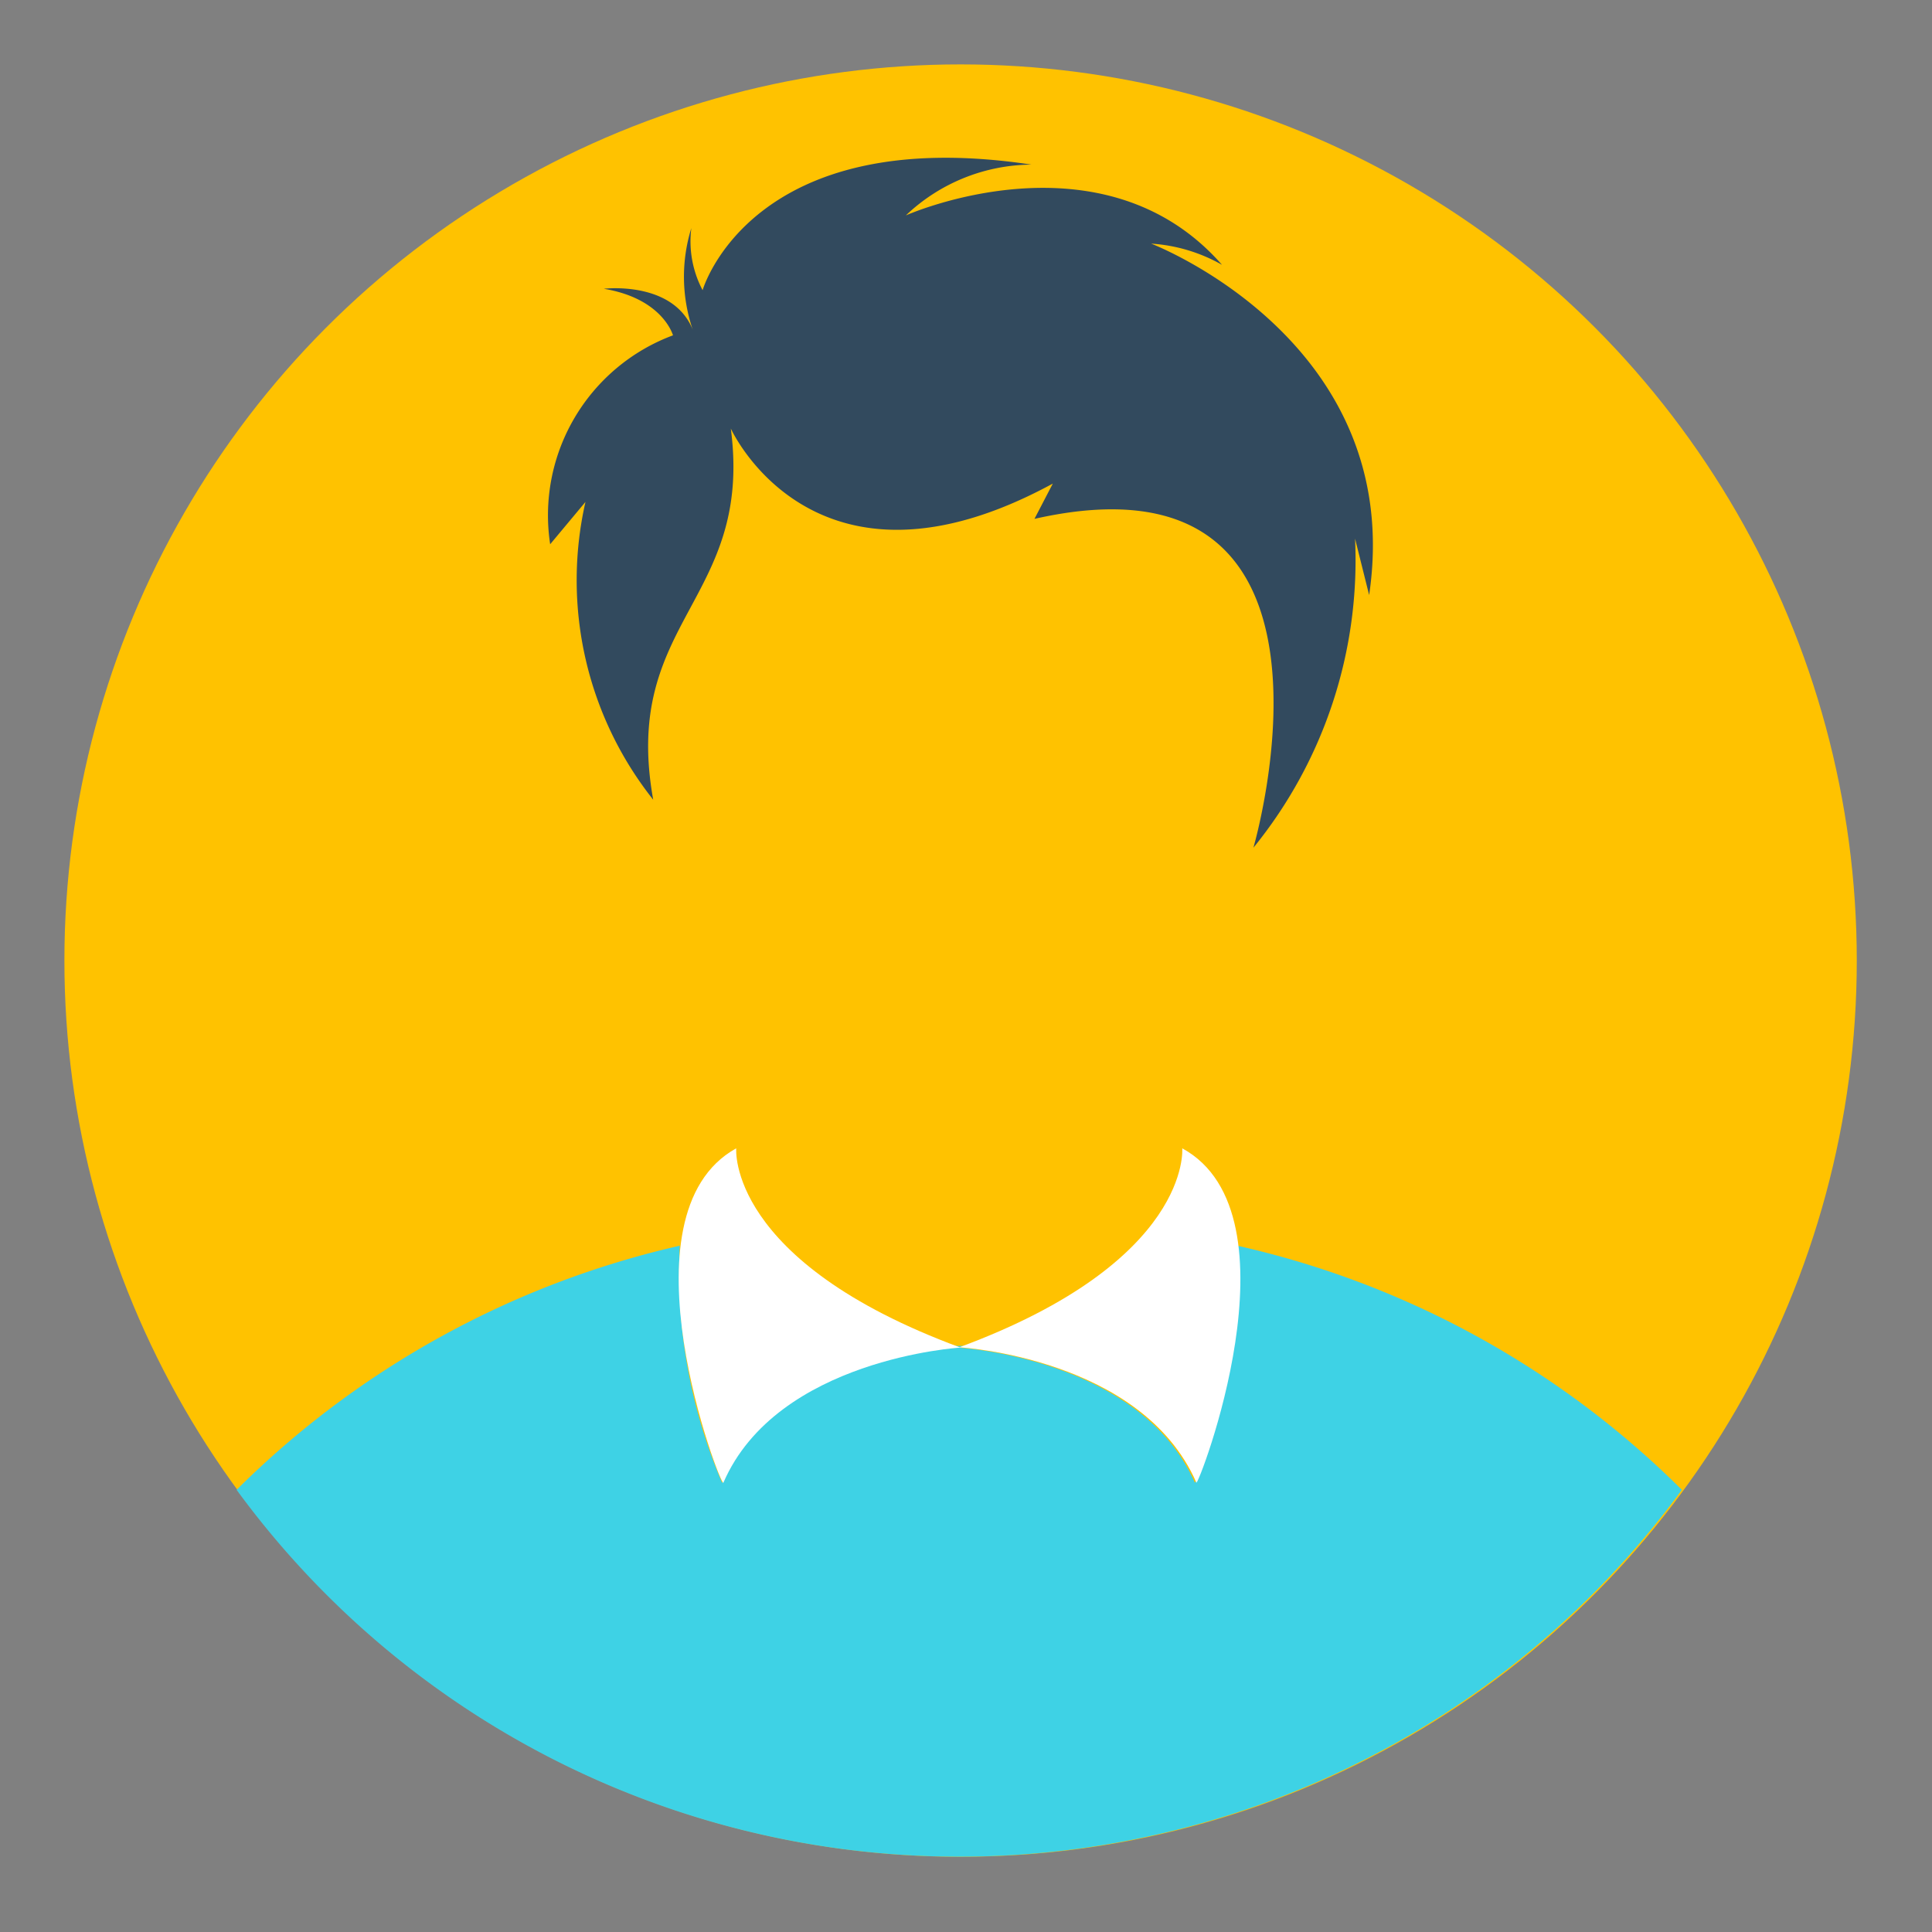 <svg xmlns="http://www.w3.org/2000/svg" xmlns:xlink="http://www.w3.org/1999/xlink" width="30" height="30" viewBox="0 0 30 30">
  <rect x="0" y="0" width="30" height="30" fill="#808080" stroke="none"/>
  <defs>
    <clipPath id="clip-store_customer">
      <rect width="30" height="30"/>
    </clipPath>
  </defs>
  <g id="store_customer" data-name="store customer" clip-path="url(#clip-store_customer)">
    <g id="Group_297" data-name="Group 297" transform="translate(346 -592)">
      <g id="Group_296" data-name="Group 296" transform="translate(-345 593)">
        <circle id="Ellipse_19" data-name="Ellipse 19" cx="13.916" cy="13.916" r="13.916" transform="translate(0 0)" fill="#ffc200"/>
        <g id="Group_294" data-name="Group 294" transform="translate(2.674 18.343)">
          <path id="Path_423" data-name="Path 423" d="M252.175,363.2c-.022,0-.044.022-.088.022-.022,0-.044-.022-.088-.022Z" transform="translate(-240.867 -361.644)" fill="#3ed2e5"/>
          <path id="Path_424" data-name="Path 424" d="M71.242,338.591a13.9,13.9,0,0,1-22.442,0,14.236,14.236,0,0,1,6.882-3.791,8.34,8.34,0,0,0,.657,3.682c.833-1.929,3.66-2.1,3.66-2.1s2.827.153,3.682,2.1a8.427,8.427,0,0,0,.657-3.682A14.2,14.2,0,0,1,71.242,338.591Z" transform="translate(-48.8 -334.8)" fill="#3ed2e5"/>
        </g>
        <g id="Group_295" data-name="Group 295" transform="translate(9.539 16.831)">
          <path id="Path_428" data-name="Path 428" d="M257.063,307.2s.153,1.753-3.463,3.09c0,0,2.827.153,3.682,2.1C257.3,312.482,258.947,308.23,257.063,307.2Z" transform="translate(-249.244 -307.2)" fill="#fff"/>
          <path id="Path_429" data-name="Path 429" d="M174.989,307.2c-1.863,1.03-.241,5.26-.2,5.194.833-1.929,3.682-2.1,3.682-2.1C174.836,308.953,174.989,307.2,174.989,307.2Z" transform="translate(-174.096 -307.2)" fill="#fff"/>
        </g>
        <path id="Path_432" data-name="Path 432" d="M146.492,27.794a2.56,2.56,0,0,1,1.1.329c-1.863-2.126-4.909-.767-4.909-.767a2.857,2.857,0,0,1,1.95-.789c-4.361-.657-5.106,1.95-5.106,1.95a1.625,1.625,0,0,1-.175-.964,2.547,2.547,0,0,0,.022,1.578c-.307-.767-1.381-.636-1.381-.636.92.153,1.074.723,1.074.723a2.982,2.982,0,0,0-1.907,3.244l.548-.657a5.483,5.483,0,0,0,1.052,4.624c-.5-2.783,1.556-3.09,1.205-5.764,0,0,1.293,2.871,5,.855l-.285.548c5.238-1.183,3.4,5.106,3.4,5.106a7.073,7.073,0,0,0,1.578-4.8l.219.877C150.459,29.306,146.492,27.794,146.492,27.794Z" transform="translate(-129.617 -25.011)" fill="#324a5e"/>
      </g>
    </g>
  </g>
</svg>
